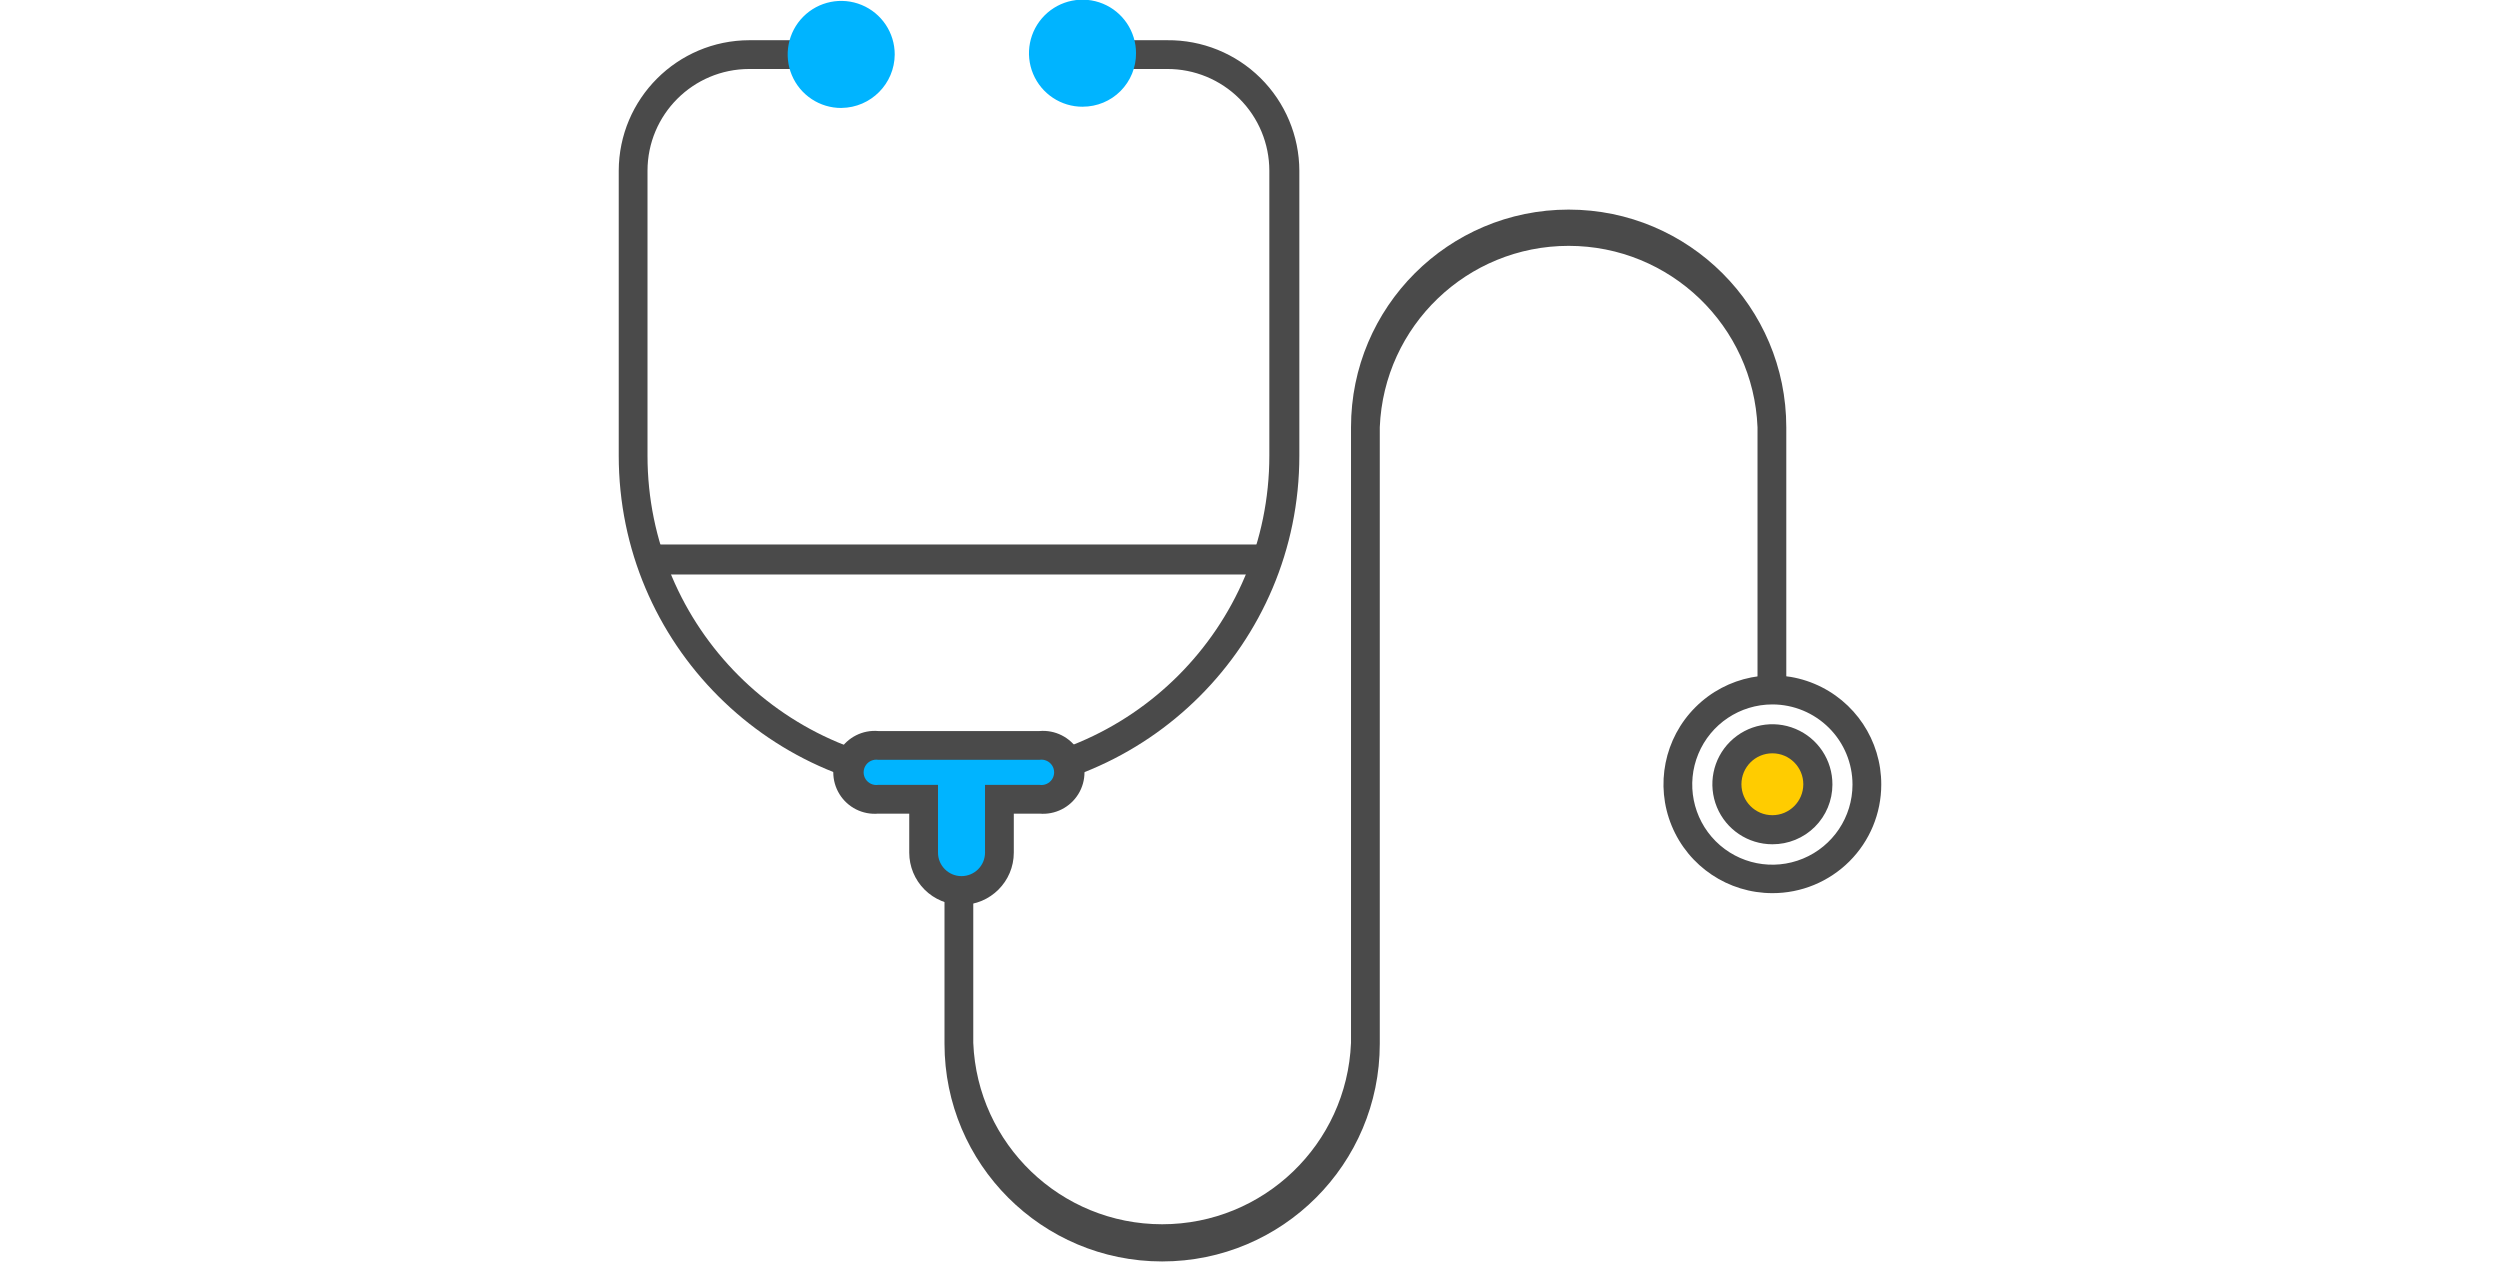 <svg id="e8oTtPm96Ku1" xmlns="http://www.w3.org/2000/svg" xmlns:xlink="http://www.w3.org/1999/xlink" viewBox="-20 0 80.81 41" shape-rendering="geometricPrecision" text-rendering="geometricPrecision"><g><g><path d="M4.22,1.3h2v.93h-2c-1.817,0-3.29,1.473-3.29,3.29v9.21c0,5.55,4.5,10.05,10.05,10.05s10.05-4.5,10.05-10.05v-9.21c0-.874-.348-1.713-.967-2.33s-1.459-.963-2.333-.96h-1.18v-.93h1.18c1.127-.011,2.212.429,3.013,1.221s1.254,1.872,1.257,2.999v9.21c0,6.075-4.925,11-11,11s-11-4.925-11-11v-9.21C0.005,3.192,1.892,1.305,4.22,1.3Z" fill="#4a4a4a"/><polygon points="21.01,18.09 21.01,18.57 1.19,18.57 1.19,17.6 21.01,17.6 21.01,18.09 21.01,18.09" fill="#4a4a4a"/><path d="M7.2,0.5c.484-.061.961.163,1.222.575s.262.938,0,1.351-.738.636-1.222.575c-.484.061-.961-.163-1.222-.575s-.262-.938,0-1.351.738-.636,1.222-.575Z" fill="#00b4ff" fill-rule="evenodd"/><path d="M7.2,3.49c-.701.004-1.334-.415-1.605-1.061s-.125-1.392.369-1.889s1.239-.647,1.887-.38s1.07.899,1.07,1.599c-.005.949-.771,1.719-1.72,1.73ZM7.2,1c-.211-.003-.415.079-.565.228s-.235.351-.235.562c0,.442.358.8.8.8.218.003.428-.084.58-.242s.231-.37.22-.588c-.016-.428-.371-.766-.8-.76Z" fill="#00b4ff"/><path d="M15,0.46c.69.022,1.234.595,1.22,1.286s-.582,1.241-1.273,1.233-1.247-.569-1.247-1.259c-0-.341.138-.668.383-.905s.576-.365.917-.355Z" fill="#00b4ff" fill-rule="evenodd"/><path d="M15,3.45c-.701.004-1.334-.415-1.605-1.061s-.125-1.392.369-1.889s1.239-.647,1.887-.38s1.07.899,1.07,1.599c.003.458-.177.898-.5,1.223s-.762.507-1.22.507Zm0-2.52c-.324 0-.617.196-.74.496s-.053.645.178.873.577.294.875.167.491-.422.487-.746c-.005-.438-.362-.79-.8-.79Z" fill="#00b4ff"/><path d="M9.85,27.56v-1.72h-1.46c-.469 0-.854-.371-.87-.84v0c0-.231.092-.452.255-.615s.384-.255.615-.255h5.21c.231,0,.452.092.615.255s.255.384.255.615v0c0,.231-.092.452-.255.615s-.384.255-.615.255h-1.29v1.72c-.005.677-.553,1.225-1.23,1.23v0c-.677-.005-1.225-.553-1.23-1.23Z" fill="#00b4ff" fill-rule="evenodd"/><path d="M11.08,29.25c-.448,0-.878-.178-1.195-.495s-.495-.747-.495-1.195v-1.26h-1c-.505.044-.991-.201-1.256-.632s-.266-.975,0-1.406.752-.676,1.256-.632h5.21c.505-.044.991.201,1.256.632s.266.975,0,1.406-.752.676-1.256.632h-.83v1.26c0,.933-.757,1.69-1.69,1.69ZM8.39,24.56c-.16-.025-.32.046-.408.182s-.088.311,0,.446.248.207.408.182h1.93v2.19c0,.42.34.76.76.76s.76-.34.76-.76v-2.19h1.76c.16.025.32-.046.408-.182s.088-.311,0-.446-.248-.207-.408-.182Z" fill="#4a4a4a"/><path d="M23.67,21.3v-7.49c0-3.885,3.15-7.035,7.035-7.035s7.035,3.15,7.035,7.035v8.24c.001.125-.05.244-.14.33-.086.083-.2.13-.32.13-.123.001-.241-.045-.33-.13-.09-.086-.141-.205-.14-.33v-8.24c-.133-3.276-2.827-5.863-6.105-5.863s-5.972,2.587-6.105,5.863v7.19v0v12.74c0,3.885-3.15,7.035-7.035,7.035s-7.035-3.15-7.035-7.035v-4.74h.93v4.71c.133,3.276,2.827,5.863,6.105,5.863s5.972-2.587,6.105-5.863v-12.41Z" fill="#4a4a4a"/><path d="M37.29,28.87c-1.425-0-2.709-.859-3.253-2.175s-.241-2.831.768-3.837s2.524-1.305,3.839-.757s2.17,1.835,2.166,3.259c0.0.933-.371,1.827-1.032,2.485s-1.556,1.027-2.488,1.025Zm0-6.1c-1.048,0-1.992.631-2.393,1.599s-.179,2.082.561,2.823s1.855.962,2.823.561s1.599-1.345,1.599-2.393c0-.687-.273-1.346-.759-1.831s-1.144-.759-1.831-.759Z" fill="#4a4a4a"/><path d="M37.29,23.89c.595,0,1.131.358,1.358.907s.102,1.182-.319,1.602-1.053.546-1.602.319-.907-.764-.907-1.358c0-.812.658-1.47,1.47-1.47Z" fill="#fc0" fill-rule="evenodd"/><path d="M37.29,27.29c-.786-0-1.494-.474-1.793-1.2s-.132-1.561.425-2.115s1.393-.718,2.118-.414s1.195,1.014,1.191,1.799c0.0.514-.205,1.006-.569,1.368s-.858.564-1.371.562Zm0-2.94c-.552,0-1,.448-1,1s.448,1,1,1s1-.448,1-1-.448-1-1-1Z" fill="#4a4a4a"/></g></g></svg>